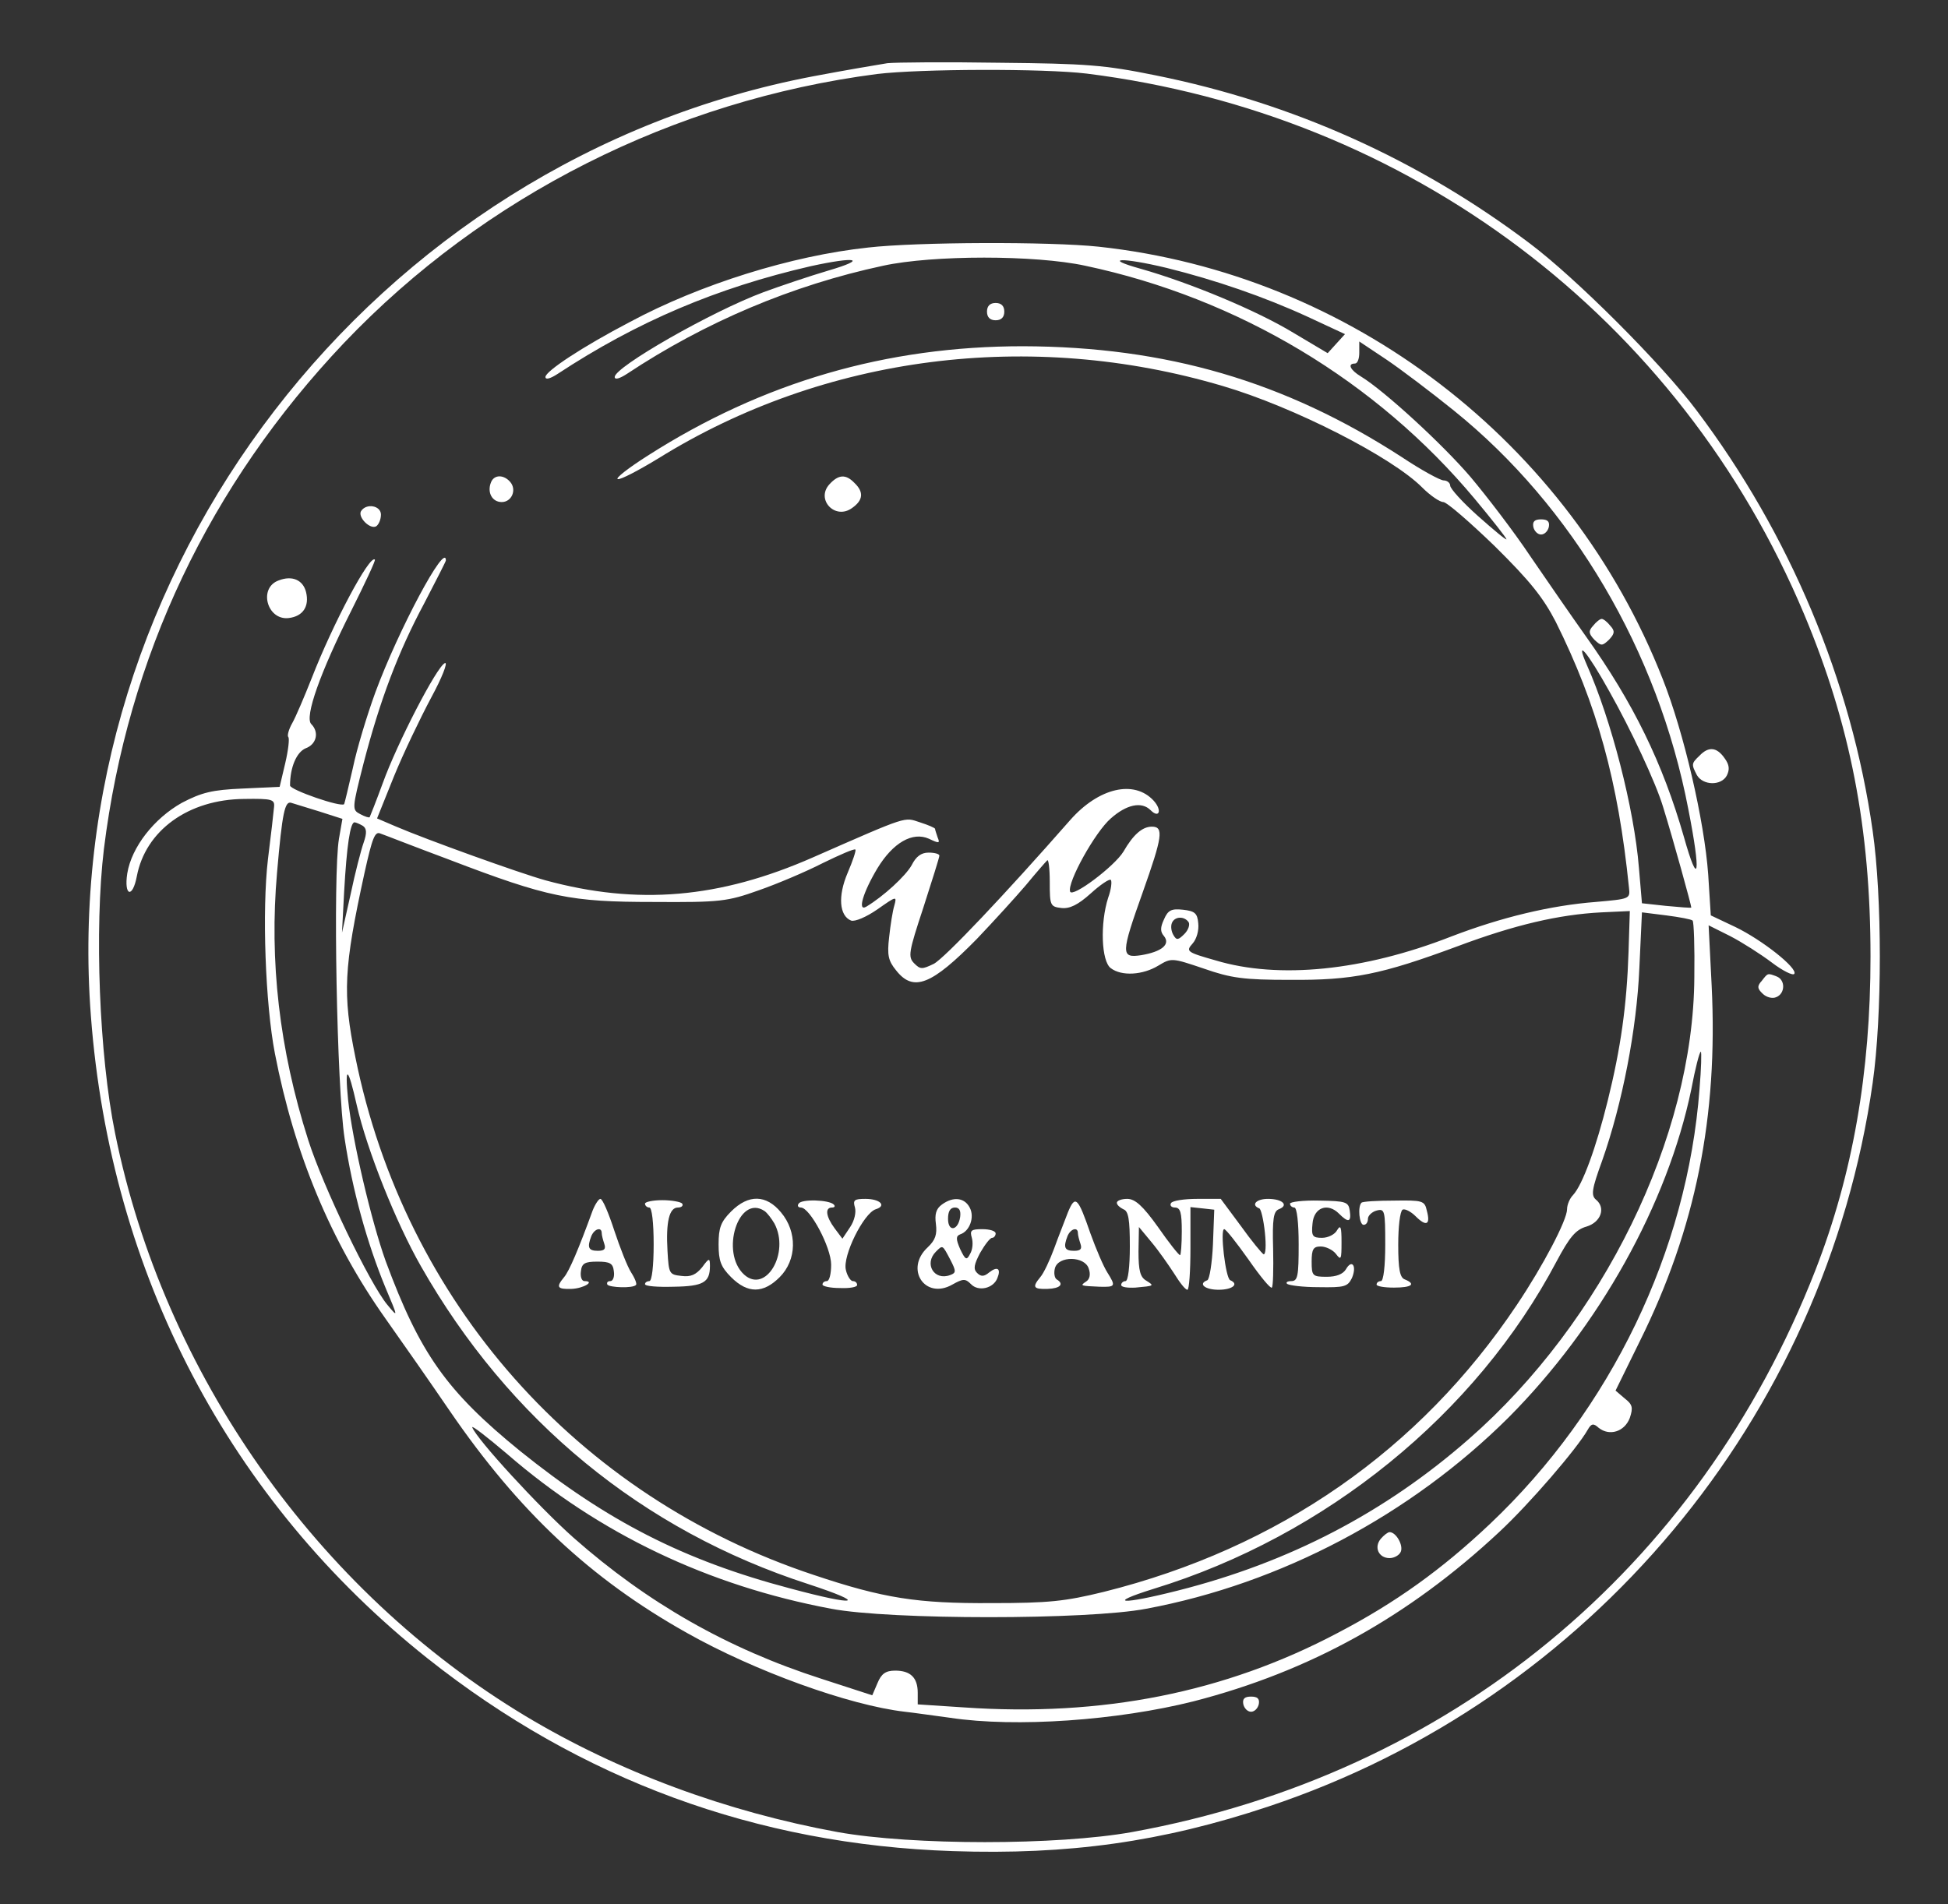 <?xml version="1.0" standalone="no"?>
<!DOCTYPE svg PUBLIC "-//W3C//DTD SVG 20010904//EN"
 "http://www.w3.org/TR/2001/REC-SVG-20010904/DTD/svg10.dtd">
<svg version="1.0" xmlns="http://www.w3.org/2000/svg"
 width="450pt" height="440pt" viewBox="0 0 450 440"
 preserveAspectRatio="xMidYMid meet">
<rect x="0" y="0" width="450" height="440" fill="#333333" stroke="none"/>
<g transform="translate(0,440) scale(0.1,-0.1)"
fill="#FFFFFF" stroke="none">
<path d="M2050 4254 c-19 -3 -96 -16 -170 -30 -1017 -193 -1749 -1144 -1670
-2172 45 -595 320 -1120 778 -1484 353 -280 760 -430 1213 -445 267 -9 483 21
729 103 742 247 1286 898 1396 1672 22 155 22 429 0 582 -49 347 -192 687
-407 972 -80 107 -280 307 -387 387 -255 192 -545 323 -863 387 -118 24 -160
27 -359 29 -124 2 -241 1 -260 -1z m460 -24 c745 -93 1370 -563 1658 -1250
106 -253 153 -494 153 -790 0 -268 -41 -503 -127 -724 -270 -692 -846 -1166
-1579 -1299 -173 -31 -507 -31 -680 0 -257 47 -506 139 -721 268 -482 290
-836 792 -948 1346 -37 181 -48 474 -26 657 55 445 244 842 555 1170 323 339
761 560 1231 621 99 12 385 13 484 1z"/>
<path d="M2005 3828 c-177 -19 -388 -85 -550 -172 -111 -58 -195 -114 -195
-127 0 -7 11 -4 28 7 184 121 368 199 585 249 105 23 133 17 41 -10 -44 -13
-112 -36 -150 -50 -121 -45 -344 -173 -344 -196 0 -7 11 -4 28 7 181 120 382
205 592 250 115 25 352 25 467 0 354 -75 673 -267 900 -539 40 -48 73 -90 73
-93 0 -3 -29 21 -65 53 -36 32 -65 64 -65 71 0 6 -7 12 -15 12 -8 0 -52 24
-97 54 -270 175 -544 255 -875 256 -316 0 -601 -83 -867 -253 -44 -28 -75 -52
-69 -54 6 -2 48 20 94 48 383 238 859 299 1304 167 163 -48 391 -164 461 -235
18 -18 40 -33 48 -33 8 0 61 -46 119 -102 82 -81 112 -119 141 -175 95 -191
144 -367 169 -614 3 -26 2 -26 -77 -33 -103 -8 -217 -35 -334 -80 -202 -79
-398 -99 -544 -55 -67 19 -69 21 -53 39 9 10 15 30 13 47 -2 23 -8 28 -35 31
-27 3 -35 -1 -44 -22 -9 -19 -9 -29 0 -39 15 -19 -5 -36 -53 -44 -47 -7 -47 3
4 146 45 127 49 151 21 151 -22 0 -43 -18 -66 -58 -21 -34 -118 -107 -123 -92
-7 21 58 138 94 169 36 32 71 40 92 19 20 -20 27 0 7 22 -45 49 -127 30 -193
-45 -150 -171 -290 -319 -315 -332 -27 -13 -31 -13 -45 1 -15 15 -13 26 21
129 20 62 37 116 37 120 0 4 -11 7 -25 7 -17 0 -29 -9 -39 -29 -14 -25 -65
-72 -105 -96 -21 -12 -7 34 26 89 36 59 81 85 119 68 23 -11 26 -11 20 3 -3 9
-6 18 -6 20 0 2 -16 9 -35 15 -37 12 -24 17 -247 -81 -216 -95 -405 -111 -618
-53 -58 16 -275 94 -347 125 l-42 18 39 97 c22 54 61 135 86 182 25 46 39 82
32 80 -18 -6 -111 -186 -144 -278 -15 -41 -29 -76 -30 -78 -1 -2 -11 1 -22 7
-19 10 -19 12 8 118 38 146 80 257 140 369 27 52 50 97 50 99 0 45 -110 -161
-163 -305 -19 -52 -43 -131 -52 -175 -10 -44 -19 -81 -20 -83 -7 -8 -125 33
-125 43 0 42 15 77 36 86 25 9 32 37 13 56 -16 16 21 120 92 261 32 64 57 117
55 119 -12 12 -97 -148 -146 -274 -17 -43 -37 -90 -45 -104 -8 -14 -12 -29 -9
-32 3 -3 0 -30 -7 -60 l-13 -55 -86 -4 c-70 -3 -94 -9 -140 -33 -64 -36 -116
-102 -126 -163 -8 -52 12 -59 22 -7 20 106 119 178 248 179 65 1 71 -1 69 -19
-1 -11 -7 -65 -14 -120 -14 -119 -6 -335 16 -449 45 -232 129 -434 255 -612
39 -55 106 -151 149 -214 159 -232 325 -388 548 -513 156 -88 374 -167 503
-182 19 -2 67 -9 105 -14 152 -23 387 -6 562 38 268 69 496 195 706 391 70 65
181 194 205 237 8 14 13 15 25 4 25 -20 60 -9 72 23 8 24 6 31 -12 45 l-21 18
56 114 c129 260 181 519 166 822 l-7 139 50 -25 c27 -14 71 -42 96 -61 25 -19
49 -31 52 -26 8 13 -74 78 -136 108 l-57 27 -6 95 c-9 124 -56 327 -105 451
-215 548 -721 936 -1303 999 -114 12 -419 11 -533 -2z m690 -47 c113 -28 226
-67 326 -113 l86 -40 -20 -22 -20 -22 -79 47 c-84 51 -237 115 -353 148 -90
25 -44 27 60 2z m664 -330 c273 -220 471 -555 541 -920 30 -152 24 -186 -10
-65 -49 171 -117 310 -226 463 -32 45 -90 129 -129 186 -38 57 -101 139 -138
183 -65 76 -199 199 -253 232 -25 15 -32 30 -14 30 6 0 10 11 10 25 l0 26 63
-42 c34 -23 104 -76 156 -118z m359 -649 c49 -87 107 -210 124 -267 23 -74 66
-230 65 -232 -2 -1 -28 1 -59 4 l-55 6 -7 82 c-11 137 -64 342 -120 468 -29
66 1 31 52 -61z m-2980 -277 l53 -17 -8 -46 c-14 -83 -5 -576 13 -692 18 -120
52 -242 94 -344 30 -71 30 -71 5 -41 -41 49 -149 274 -183 381 -67 210 -90
414 -72 618 12 139 18 166 33 161 7 -2 36 -11 65 -20z m100 -33 c9 -6 10 -16
2 -39 -6 -17 -20 -71 -30 -119 l-20 -89 5 95 c6 106 14 160 24 160 3 0 12 -4
19 -8z m199 -78 c230 -88 281 -98 473 -98 154 -1 170 1 243 27 43 15 109 43
148 63 39 19 73 34 75 31 2 -2 -6 -26 -18 -54 -23 -54 -19 -99 8 -110 9 -3 35
8 61 26 44 31 45 31 39 9 -4 -13 -9 -45 -12 -73 -5 -42 -2 -55 16 -77 40 -51
82 -34 187 73 39 41 90 97 113 124 23 28 45 53 49 57 3 4 6 -18 6 -50 0 -54 1
-57 27 -60 19 -2 38 7 68 34 22 20 43 34 46 31 3 -3 1 -22 -6 -41 -19 -59 -16
-147 6 -163 25 -19 74 -16 110 6 30 18 31 18 105 -7 63 -22 92 -26 199 -26
145 -1 210 12 388 78 131 49 233 73 332 78 l65 3 -3 -95 c-4 -123 -18 -222
-48 -343 -27 -109 -58 -194 -80 -218 -8 -8 -14 -23 -14 -33 0 -25 -55 -130
-116 -221 -224 -335 -550 -562 -954 -663 -90 -22 -127 -26 -260 -26 -171 -1
-249 11 -410 65 -546 181 -945 631 -1059 1196 -30 147 -27 206 21 426 18 81
24 97 37 91 9 -3 80 -31 158 -60z m2873 -141 c3 -3 5 -62 4 -131 -2 -369 -211
-796 -521 -1067 -194 -170 -415 -285 -672 -350 -130 -33 -168 -31 -56 4 398
122 745 404 931 757 30 56 44 73 69 80 33 10 45 43 22 62 -12 10 -10 24 14 90
47 133 80 305 86 445 l6 129 56 -7 c31 -4 58 -9 61 -12z m-1164 -4 c3 -6 -1
-18 -10 -27 -14 -14 -18 -15 -25 -3 -5 8 -7 20 -4 28 6 16 29 17 39 2z m1180
-385 c-28 -374 -205 -741 -484 -1005 -111 -105 -218 -182 -352 -252 -261 -138
-545 -194 -863 -172 l-107 7 0 27 c0 35 -17 51 -52 51 -22 0 -32 -7 -41 -29
l-12 -28 -117 38 c-218 70 -403 176 -573 326 -81 72 -224 228 -234 255 -2 6
34 -22 80 -61 213 -185 466 -305 749 -358 136 -26 593 -26 728 0 311 58 611
217 837 442 209 210 367 493 422 758 9 48 19 87 22 87 2 0 1 -39 -3 -86z
m-3102 -37 c24 -105 91 -272 148 -372 203 -357 512 -611 895 -735 140 -46 114
-52 -42 -10 -246 65 -423 156 -623 317 -171 139 -232 226 -311 439 -33 92 -77
278 -87 374 -8 81 0 76 20 -13z"/>
<path d="M3542 3183 c2 -10 10 -18 18 -18 8 0 16 8 18 18 2 12 -3 17 -18 17
-15 0 -20 -5 -18 -17z"/>
<path d="M3680 2954 c-11 -12 -10 -18 3 -32 16 -15 18 -15 34 0 13 14 14 20 3
32 -7 9 -16 16 -20 16 -4 0 -13 -7 -20 -16z"/>
<path d="M1369 1603 c-32 -88 -54 -140 -66 -154 -19 -23 -16 -28 17 -27 28 1
56 18 30 18 -6 0 -10 10 -8 23 2 18 9 22 38 22 29 0 36 -4 38 -22 2 -13 -2
-23 -8 -23 -6 0 -9 -3 -7 -8 5 -7 59 -9 66 -1 3 2 -2 15 -11 29 -9 14 -26 58
-39 97 -13 40 -27 73 -32 73 -4 0 -12 -12 -18 -27z m21 -52 c0 -5 3 -16 6 -25
4 -12 0 -16 -15 -16 -22 0 -25 8 -15 34 7 17 24 22 24 7z"/>
<path d="M1490 1619 c0 -5 5 -9 10 -9 6 0 10 -35 10 -85 0 -50 -4 -85 -10 -85
-5 0 -10 -3 -10 -7 0 -5 30 -7 66 -6 69 1 84 10 84 48 0 19 -2 19 -18 -3 -14
-17 -26 -23 -48 -20 -28 3 -29 5 -32 57 -4 68 4 101 24 101 8 0 13 4 10 9 -3
4 -24 8 -46 8 -22 0 -40 -4 -40 -8z"/>
<path d="M1689 1601 c-24 -24 -29 -38 -29 -76 0 -38 5 -52 29 -76 38 -38 74
-38 112 0 40 40 41 105 3 150 -34 41 -75 42 -115 2z m77 1 c6 -4 16 -17 23
-29 36 -68 -20 -163 -70 -118 -56 51 -13 187 47 147z"/>
<path d="M1845 1619 c-4 -5 -1 -9 5 -9 21 0 70 -92 70 -132 0 -21 -4 -38 -10
-38 -5 0 -10 -3 -10 -8 0 -4 18 -8 40 -8 22 -1 40 2 40 7 0 5 -4 9 -10 9 -5 0
-13 12 -16 26 -8 32 41 131 69 140 26 8 10 24 -24 24 -26 0 -29 -3 -24 -20 3
-11 -1 -30 -11 -45 l-18 -27 -18 24 c-20 27 -23 48 -6 48 6 0 8 3 4 7 -11 11
-75 13 -81 2z"/>
<path d="M2176 1617 c-14 -10 -17 -23 -14 -45 3 -24 -1 -37 -19 -54 -54 -50
-6 -122 57 -86 25 14 30 14 43 1 17 -18 52 -10 61 14 9 22 0 28 -19 13 -12
-10 -19 -10 -28 -1 -9 9 -7 19 7 46 11 19 23 35 28 35 4 0 8 5 8 10 0 6 -14
10 -31 10 -26 0 -29 -3 -24 -20 3 -11 2 -27 -4 -37 -8 -16 -11 -14 -23 11 -10
23 -10 30 0 34 22 7 34 40 22 62 -12 23 -38 26 -64 7z m42 -29 c-5 -32 -28
-35 -28 -4 0 17 5 26 16 26 10 0 14 -7 12 -22z m-23 -98 c14 -27 14 -31 0 -36
-37 -14 -61 26 -33 54 16 16 15 16 33 -18z"/>
<path d="M2467 1599 c-7 -19 -22 -56 -32 -84 -10 -27 -24 -57 -32 -66 -19 -23
-16 -28 17 -27 29 1 39 11 21 22 -5 3 -7 15 -4 26 8 29 69 28 78 -1 5 -14 2
-25 -6 -30 -15 -10 -13 -10 31 -12 37 -1 38 1 18 33 -9 14 -26 54 -39 90 -29
84 -35 90 -52 49z m23 -48 c0 -5 3 -16 6 -25 4 -12 0 -16 -15 -16 -22 0 -25 8
-15 34 7 17 24 22 24 7z"/>
<path d="M2580 1621 c0 -5 7 -11 15 -15 12 -4 15 -24 15 -86 0 -47 -4 -80 -10
-80 -5 0 -10 -4 -10 -9 0 -5 15 -7 33 -6 44 4 44 4 25 16 -14 8 -18 23 -18 67
l1 57 29 -35 c16 -19 39 -52 52 -72 13 -21 26 -38 31 -38 4 0 7 43 7 96 l0 95
28 -3 27 -3 -3 -80 c-2 -44 -8 -81 -13 -83 -22 -8 -6 -22 26 -22 32 0 48 13
27 22 -11 4 -24 118 -14 118 4 0 29 -32 56 -70 27 -39 51 -68 54 -65 3 2 4 43
3 90 -2 69 1 86 13 91 24 9 9 24 -25 24 -27 0 -40 -14 -20 -22 4 -1 10 -27 13
-56 3 -29 2 -51 -3 -50 -4 2 -28 31 -53 66 l-46 62 -54 0 c-30 0 -58 -4 -61
-10 -3 -5 1 -10 9 -10 13 0 16 -12 16 -55 0 -30 -2 -55 -4 -55 -3 0 -26 29
-51 65 -35 49 -53 65 -71 65 -13 0 -24 -4 -24 -9z"/>
<path d="M2980 1619 c0 -5 5 -9 10 -9 6 0 10 -35 10 -85 0 -73 -2 -85 -17 -85
-9 0 -13 -3 -10 -6 4 -4 37 -8 73 -8 60 -1 67 1 77 21 12 28 0 45 -14 20 -7
-11 -22 -17 -44 -17 -33 0 -35 2 -35 35 0 29 4 35 21 35 12 0 28 -8 35 -17 12
-16 13 -13 13 27 0 35 -2 41 -10 28 -5 -10 -21 -18 -35 -18 -22 0 -25 4 -22
33 3 37 35 49 61 23 22 -22 29 -20 25 7 -3 20 -9 22 -70 23 -38 1 -68 -3 -68
-7z"/>
<path d="M3145 1621 c-9 -9 -5 -51 5 -51 6 0 10 6 10 14 0 7 9 16 20 19 19 5
20 0 20 -79 0 -49 -4 -84 -10 -84 -5 0 -10 -3 -10 -8 0 -4 18 -7 40 -7 41 0
52 8 25 19 -11 4 -15 23 -15 80 0 41 4 77 10 81 5 3 19 -4 30 -15 25 -25 35
-20 26 13 -5 23 -10 24 -76 23 -39 0 -73 -2 -75 -5z"/>
<path d="M3190 845 c-17 -20 -5 -45 20 -45 11 0 23 7 26 15 6 15 -11 45 -26
45 -4 0 -13 -7 -20 -15z"/>
<path d="M2280 3680 c0 -13 7 -20 20 -20 13 0 20 7 20 20 0 13 -7 20 -20 20
-13 0 -20 -7 -20 -20z"/>
<path d="M1134 3285 c-9 -23 3 -45 25 -45 23 0 35 28 20 46 -15 18 -38 18 -45
-1z"/>
<path d="M1916 3281 c-32 -35 13 -83 52 -55 26 18 28 37 6 58 -20 21 -37 20
-58 -3z"/>
<path d="M834 3219 c-8 -14 21 -43 35 -35 6 4 11 16 11 27 0 21 -34 27 -46 8z"/>
<path d="M644 3059 c-48 -17 -27 -93 23 -87 33 4 48 27 40 60 -7 28 -32 39
-63 27z"/>
<path d="M3926 2654 c-19 -18 -19 -20 -6 -45 14 -24 56 -25 69 -1 7 14 6 25
-5 40 -18 26 -37 28 -58 6z"/>
<path d="M4070 2134 c-11 -12 -11 -18 2 -30 8 -8 22 -12 31 -8 21 8 22 40 1
48 -21 8 -20 8 -34 -10z"/>
<path d="M2872 463 c2 -10 10 -18 18 -18 8 0 16 8 18 18 2 12 -3 17 -18 17
-15 0 -20 -5 -18 -17z"/>
</g>
</svg>
